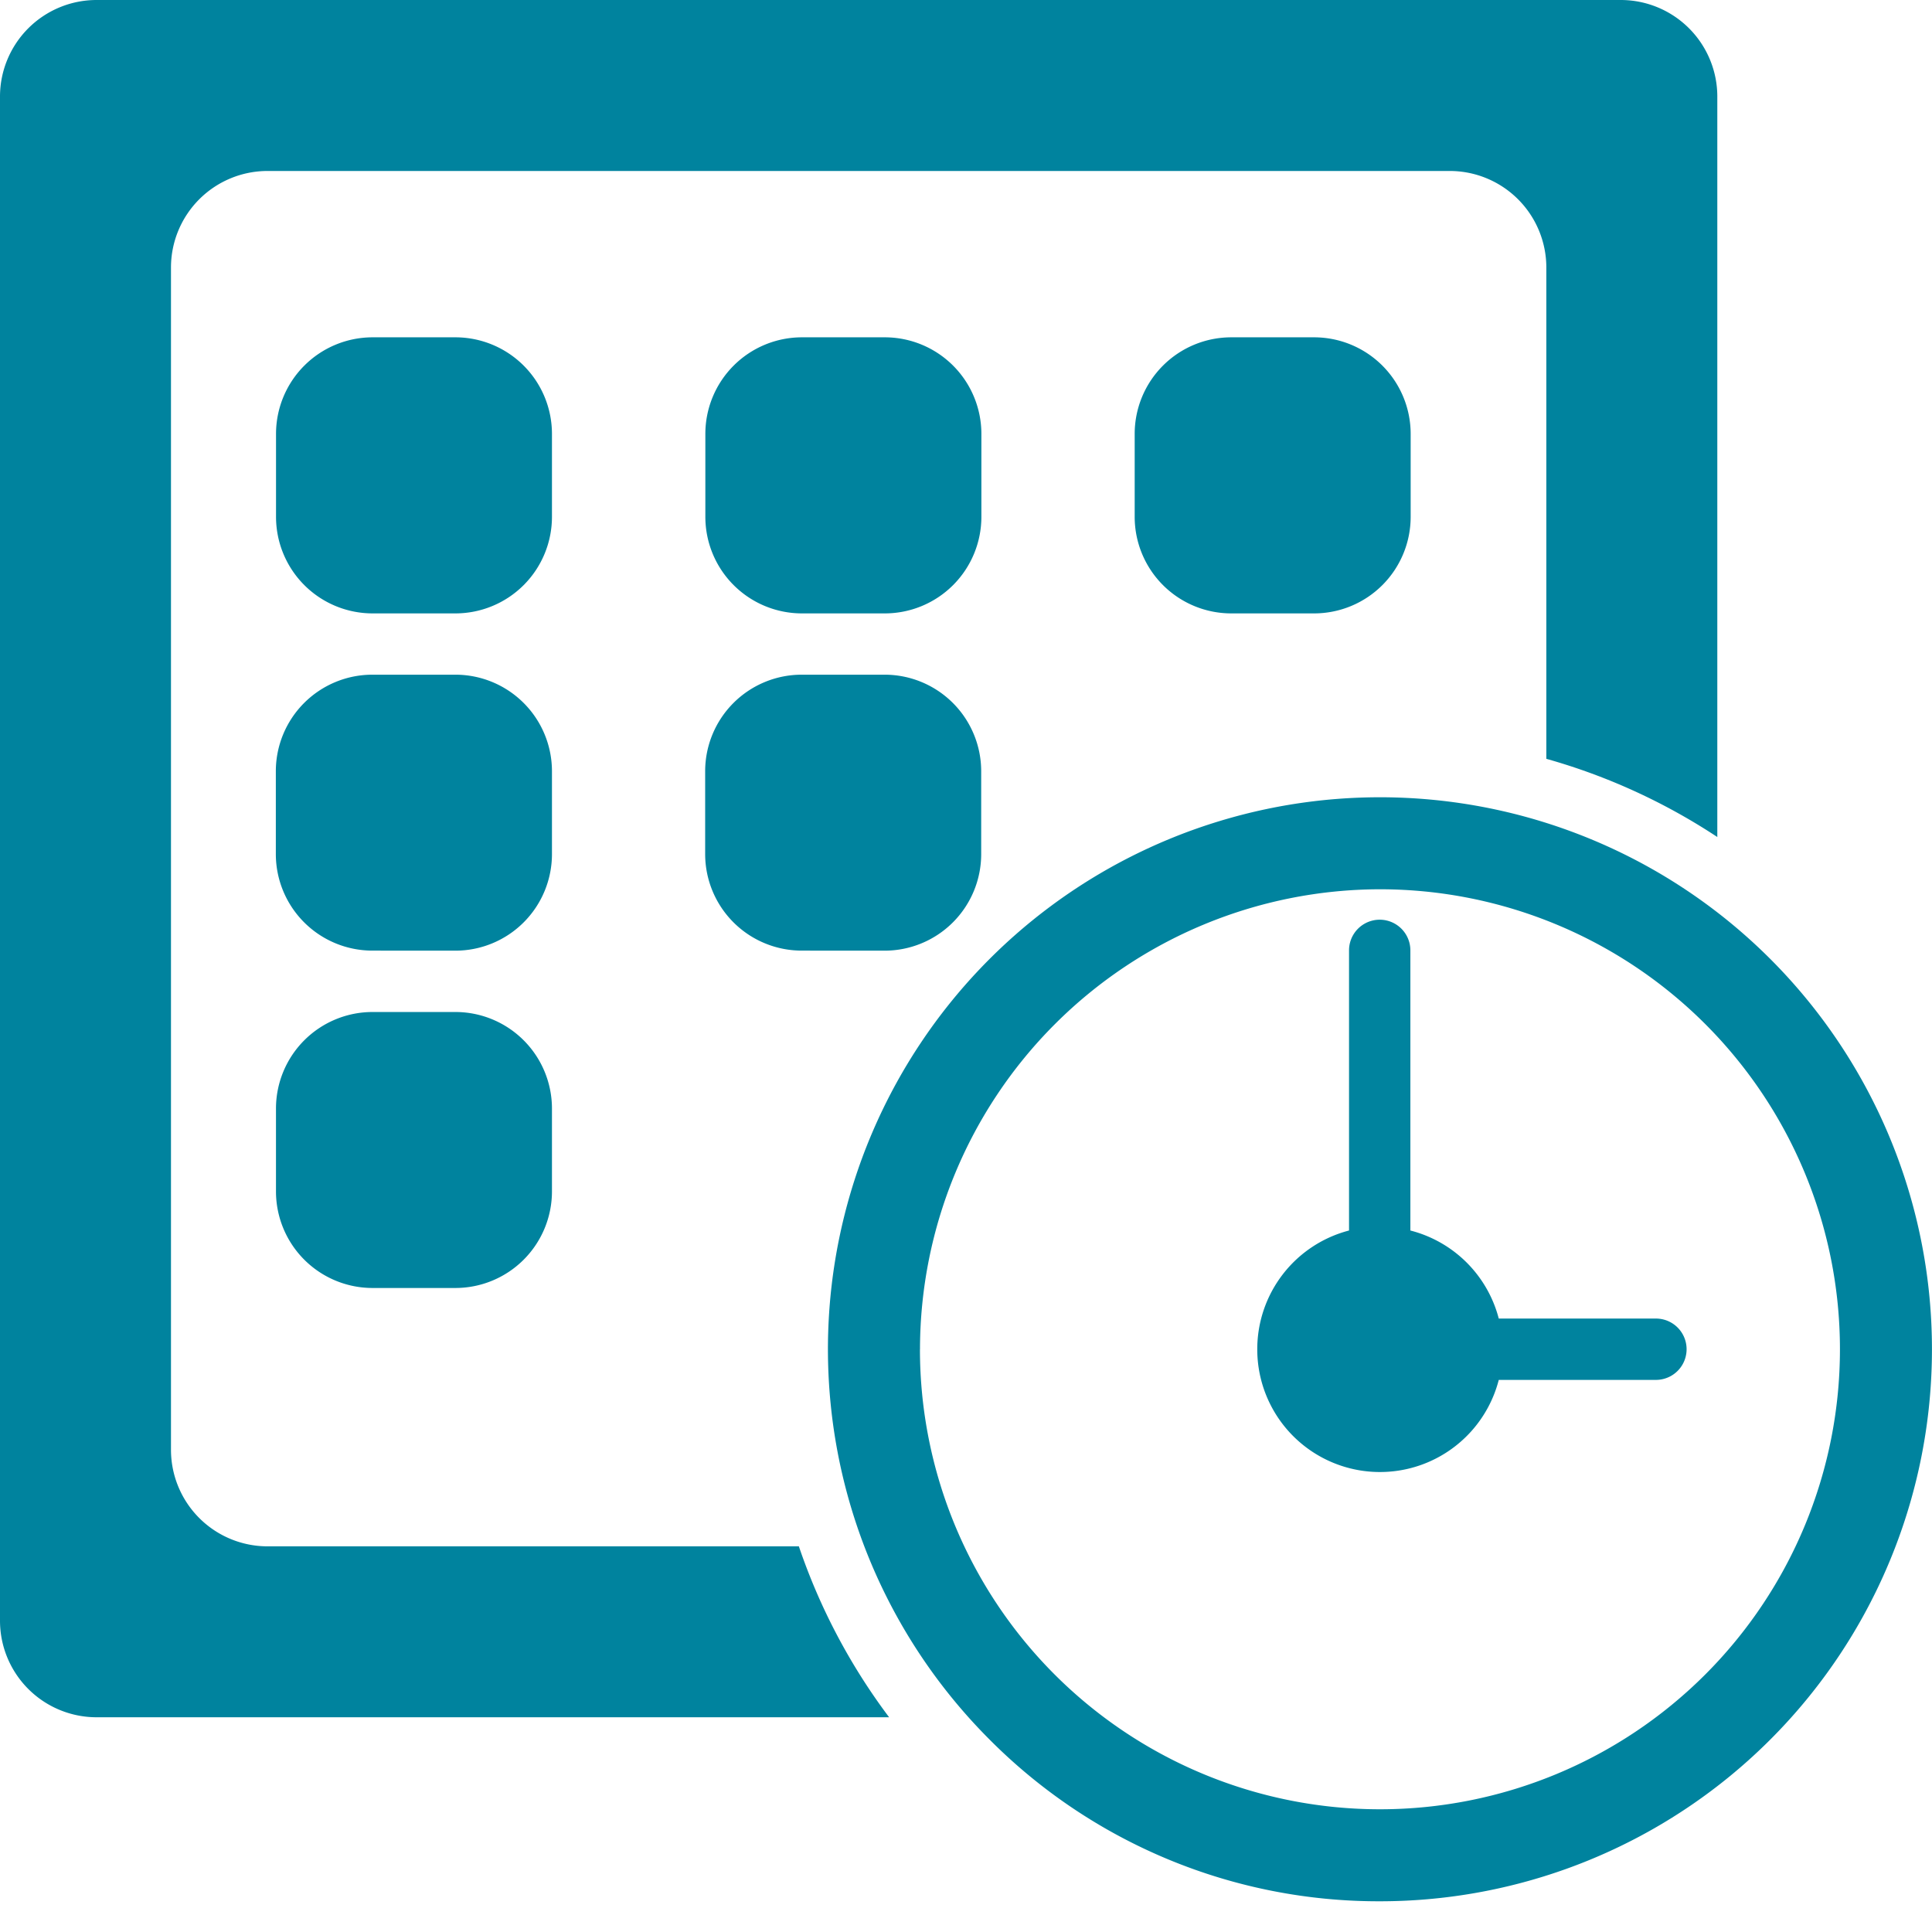 <svg xmlns="http://www.w3.org/2000/svg" width="40.001" height="40" viewBox="0 0 40.001 40">
  <g id="Navigation" transform="translate(-25 -221.5)">
    <rect id="Option_icons" width="40" height="40" transform="translate(25 221.5)" fill="#00839e" opacity="0"/>
    <path id="Union_34" data-name="Union 34" d="M20.49,36.018a11.429,11.429,0,1,1,8.081,3.347A11.354,11.354,0,0,1,20.49,36.018Zm-1.443-8.082a9.524,9.524,0,1,0,9.524-9.524A9.535,9.535,0,0,0,19.048,27.936Zm-.638,7.619H2a2,2,0,0,1-2-2V2A2,2,0,0,1,2,0H33.556a2,2,0,0,1,2,2V17.33a12.627,12.627,0,0,0-3.54-1.619V5.54a2,2,0,0,0-2-2H5.54a2,2,0,0,0-2,2V30.016a2,2,0,0,0,2,2h11a12.645,12.645,0,0,0,1.868,3.538l0,0Zm7.622-7.618a2.54,2.54,0,0,1,1.9-2.46v-5.8a.635.635,0,0,1,1.27,0v5.8A2.542,2.542,0,0,1,31.031,27.3h3.254a.635.635,0,1,1,0,1.27H31.031a2.54,2.54,0,0,1-5-.635ZM7.714,26.667a2,2,0,0,1-2-2V22.953a2,2,0,0,1,2-2H9.428a2,2,0,0,1,2,2v1.714a2,2,0,0,1-2,2ZM16.6,19.682a2,2,0,0,1-2-2V15.969a2,2,0,0,1,2-2h1.715a2,2,0,0,1,2,2v1.714a2,2,0,0,1-2,2Zm-8.889,0a2,2,0,0,1-2-2V15.969a2,2,0,0,1,2-2H9.428a2,2,0,0,1,2,2v1.714a2,2,0,0,1-2,2ZM25.493,12.7a2,2,0,0,1-2-2V8.984a2,2,0,0,1,2-2h1.714a2,2,0,0,1,2,2V10.7a2,2,0,0,1-2,2Zm-8.889,0a2,2,0,0,1-2-2V8.984a2,2,0,0,1,2-2h1.715a2,2,0,0,1,2,2V10.7a2,2,0,0,1-2,2Zm-8.889,0a2,2,0,0,1-2-2V8.984a2,2,0,0,1,2-2H9.428a2,2,0,0,1,2,2V10.7a2,2,0,0,1-2,2Z" transform="translate(25 221.5)" fill="#00839e"/>
  </g>
</svg>
